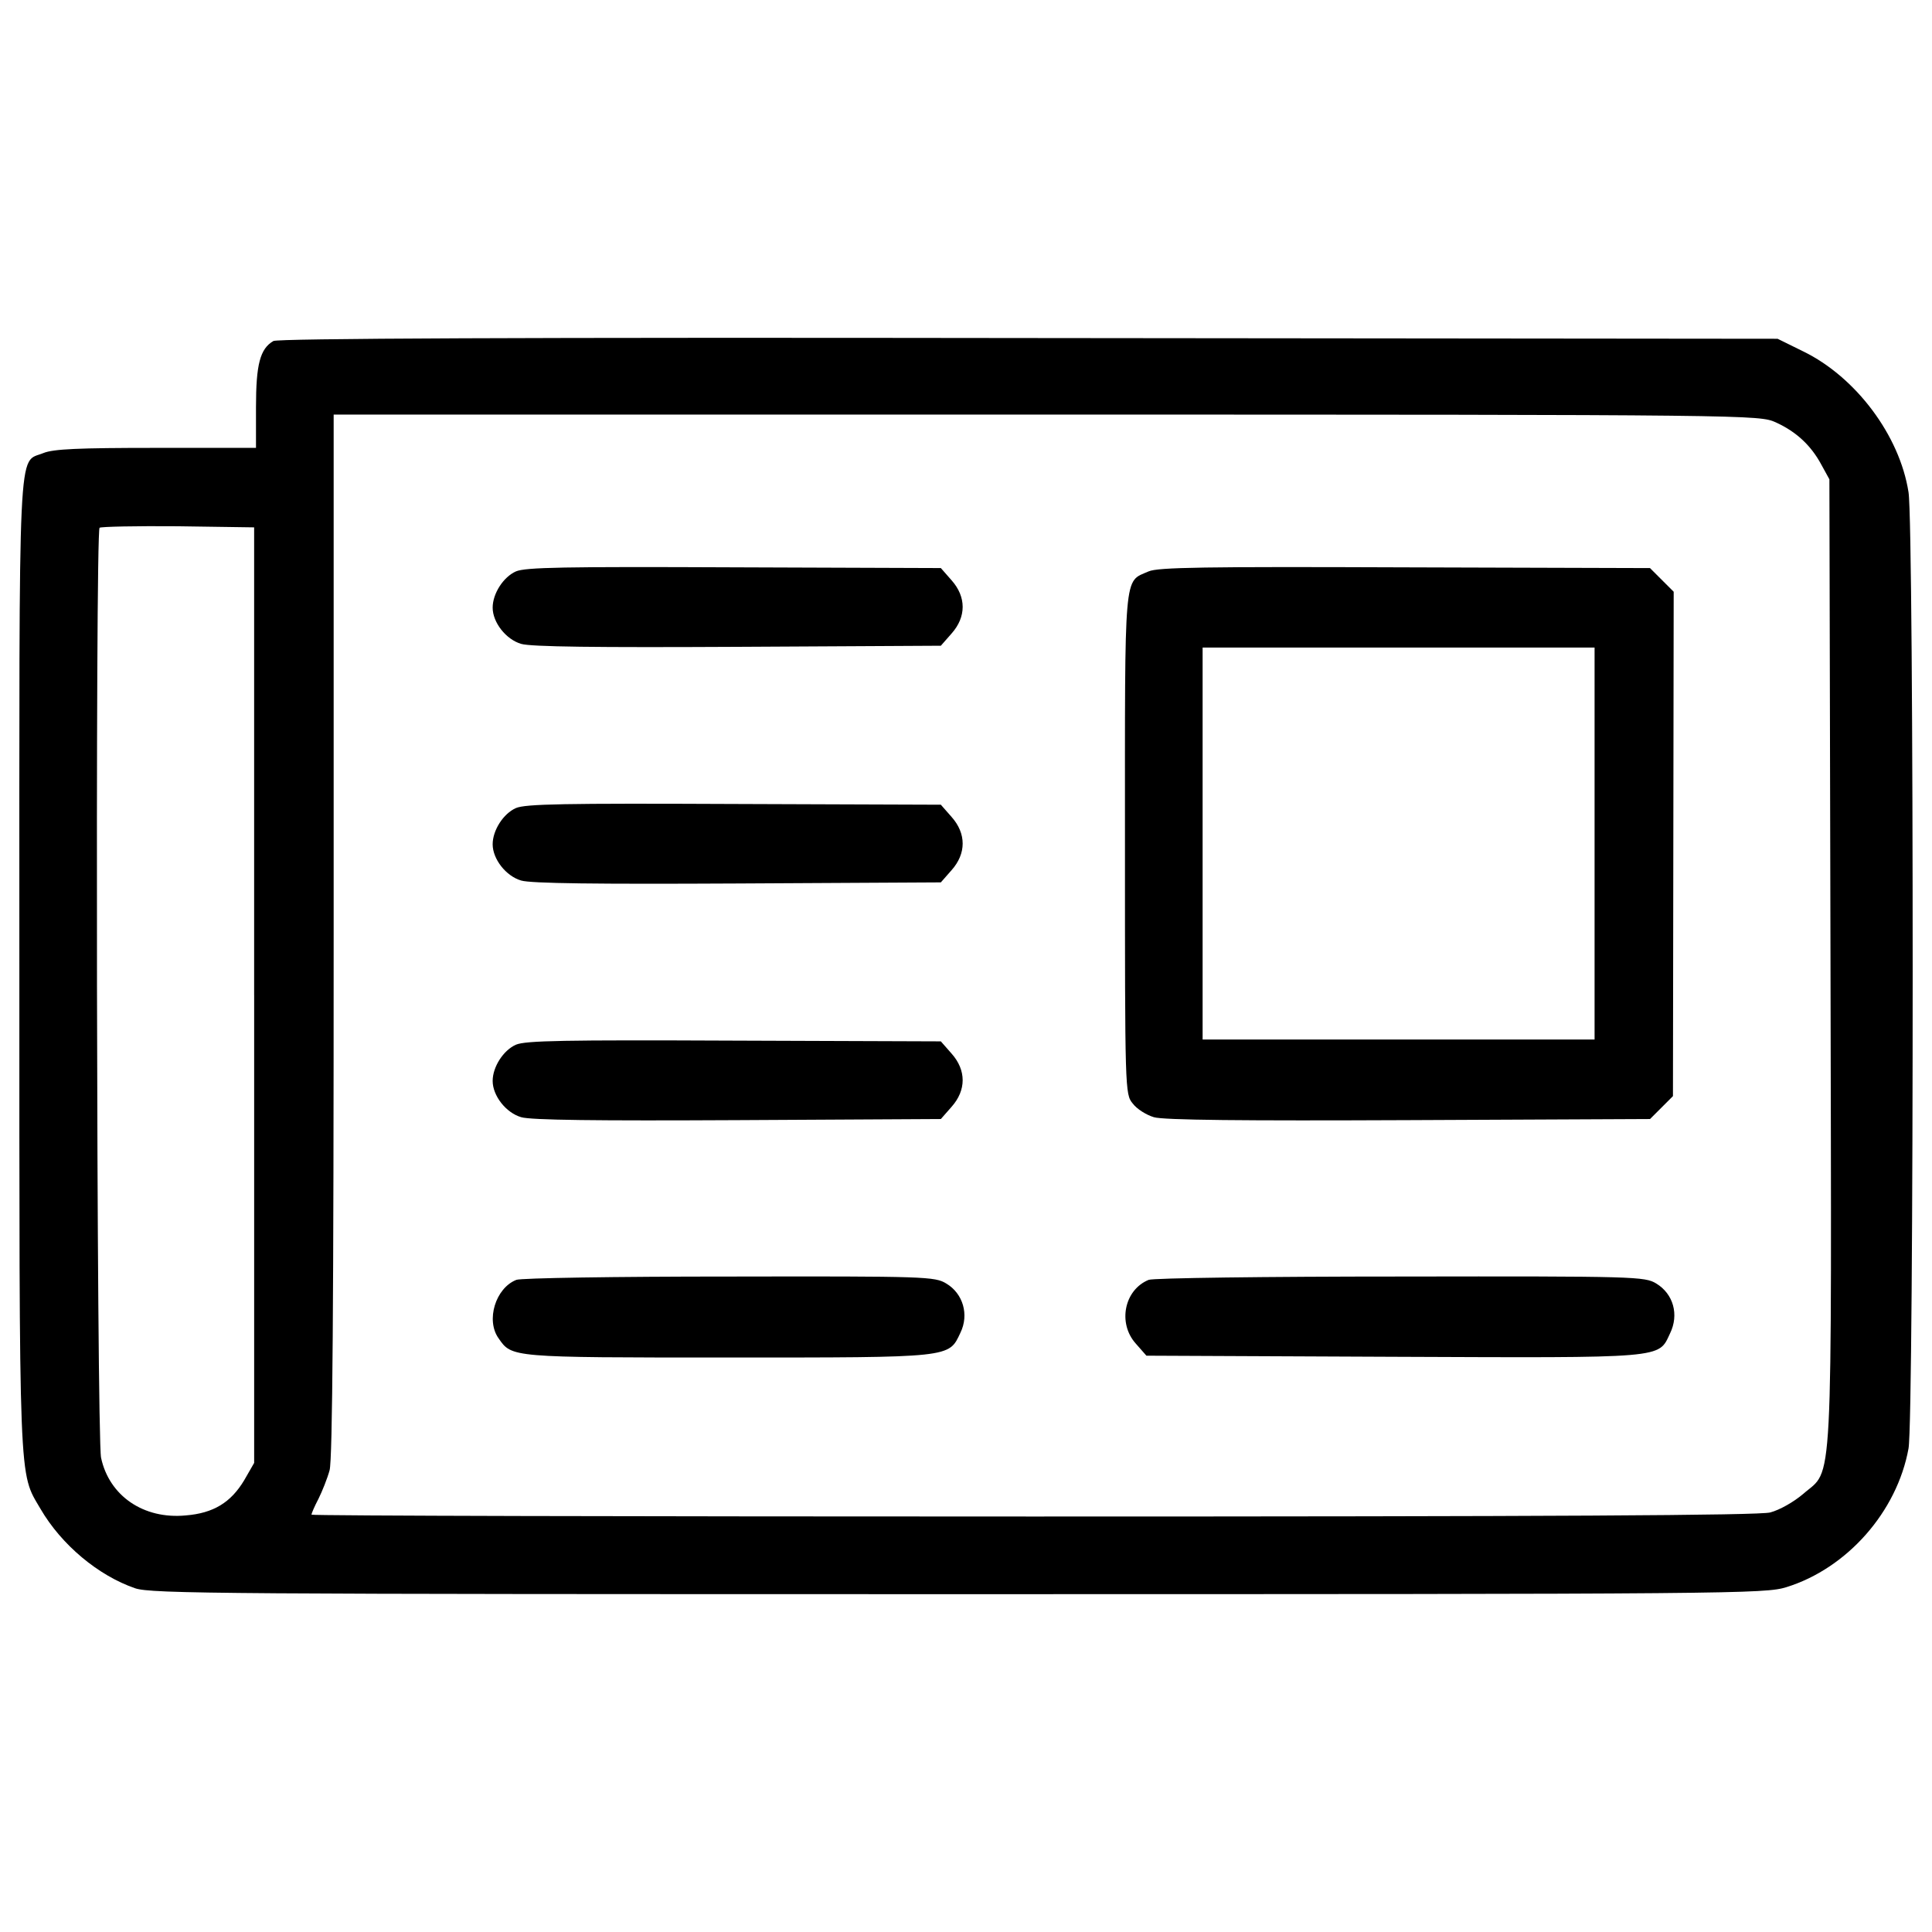 <?xml version="1.0" encoding="utf-8"?>
<!-- Svg Vector Icons : http://www.onlinewebfonts.com/icon -->
<!DOCTYPE svg PUBLIC "-//W3C//DTD SVG 1.1//EN" "http://www.w3.org/Graphics/SVG/1.1/DTD/svg11.dtd">
<svg version="1.1" xmlns="http://www.w3.org/2000/svg" xmlns:xlink="http://www.w3.org/1999/xlink" x="0px" y="0px" viewBox="0 0 1000 1000" enable-background="new 0 0 1000 1000" xml:space="preserve">
<g><g transform="translate(0,511) scale(0.1,-0.1)"><path d="M1415,3344.9c-68.9-40.2-90-120.6-90-342.6v-210.5H808.3c-403.8,0-532.1-5.7-583.7-26.8c-134-55.5-124.4,128.2-124.4-2647c0-2735-3.8-2624,109.1-2817.3c109.1-187.6,300.5-346.4,490-411.5c84.2-28.7,455.5-30.6,4262.3-30.6c4032.7,0,4174.3,1.9,4285.3,36.4c313.9,97.6,572.3,390.4,631.6,717.7c28.7,155,28.7,4773.4,0,4949.5c-45.9,294.7-273.7,597.2-545.5,729.2l-132.1,65.1l-3875.7,3.8C2706.9,3364.1,1438,3358.3,1415,3344.9z M9191.4,2923.9c105.3-47.9,181.8-118.7,235.4-218.2l42.1-76.6l5.7-2495.8c5.7-2817.3,15.3-2618.3-141.6-2756.1c-49.8-42.1-120.6-82.3-170.4-95.7c-59.3-15.3-1131.1-21-3816.4-21c-2053.7,0-3734.1,3.8-3734.1,9.6c0,5.7,15.3,42.1,36.4,82.3c19.1,38.3,45.9,105.3,57.4,147.4c15.3,53.6,21.1,865.1,21.1,2771.4v2692.9h3690.1C9086.1,2964.1,9105.2,2962.1,9191.4,2923.9z M1315.5-40.8V-2462l-51.7-90c-68.9-114.8-158.9-170.3-302.4-181.8c-218.2-21-396.2,101.4-438.3,298.6c-23,111-30.6,4788.7-7.7,4813.6c7.7,5.7,189.5,9.6,405.7,7.7l394.3-5.7V-40.8z"/><path d="M2670.6,2152.5c-65.1-28.7-120.6-114.8-120.6-187.6c0-76.6,68.9-164.6,147.4-187.6c49.8-15.3,392.4-19.1,1121.6-15.3l1050.8,5.7l55.5,63.2c76.6,86.1,76.6,189.5,0,275.6l-55.5,63.2l-1069.9,3.8C2917.5,2177.4,2720.3,2173.6,2670.6,2152.5z"/><path d="M5945.3,2152.5c-130.2-57.4-122.5,21.1-122.5-1410.6c0-1276.6,0-1295.7,40.2-1343.6c21.1-28.7,70.8-59.3,109.1-70.8c47.8-15.3,467-19.1,1318.7-15.3l1249.8,5.7l59.3,59.3l59.3,59.3l1.9,1305.3l1.9,1305.3l-61.3,61.2l-61.3,61.3l-1268.9,3.8C6232.4,2177.4,5993.2,2173.6,5945.3,2152.5z M8253.5,743.9V-270.5H7239.1H6224.7V743.9v1014.4h1014.4h1014.4V743.9z"/><path d="M2670.6,927.6c-65.1-28.7-120.6-114.8-120.6-187.6c0-76.6,68.9-164.6,147.4-187.6c49.8-15.3,392.4-19.1,1121.6-15.3l1050.8,5.7l55.5,63.2c76.6,86.1,76.6,189.5,0,275.6l-55.5,63.2l-1069.9,3.8C2917.5,952.5,2720.3,948.7,2670.6,927.6z"/><path d="M2670.6-297.3C2605.5-326,2550-412.1,2550-484.9c0-76.6,68.9-164.6,147.4-187.6c49.8-15.3,392.4-19.1,1121.6-15.3l1050.8,5.7l55.5,63.2c76.6,86.1,76.6,189.5,0,275.6l-55.5,63.2l-1069.9,3.8C2917.5-272.4,2720.3-276.2,2670.6-297.3z"/><path d="M2672.5-1514.6c-107.2-42.1-158.9-208.6-91.9-302.4c68.9-99.5,59.3-99.5,1184.7-99.5c1167.5,0,1144.5-1.9,1205.8,128.2c45.9,93.8,13.4,202.9-72.7,254.5c-59.3,36.4-103.4,38.3-1123.5,36.4C3191.2-1497.3,2693.5-1505,2672.5-1514.6z"/><path d="M5945.3-1514.6c-126.3-51.7-160.8-223.9-67-329.2l55.5-63.2l1274.7-5.7c1420.1-5.8,1374.2-9.6,1435.4,120.6c47.9,97.6,17.2,204.8-70.8,258.4c-59.3,36.4-105.3,38.3-1324.4,36.4C6554-1497.3,5966.4-1505,5945.3-1514.6z"/></g></g>
</svg>